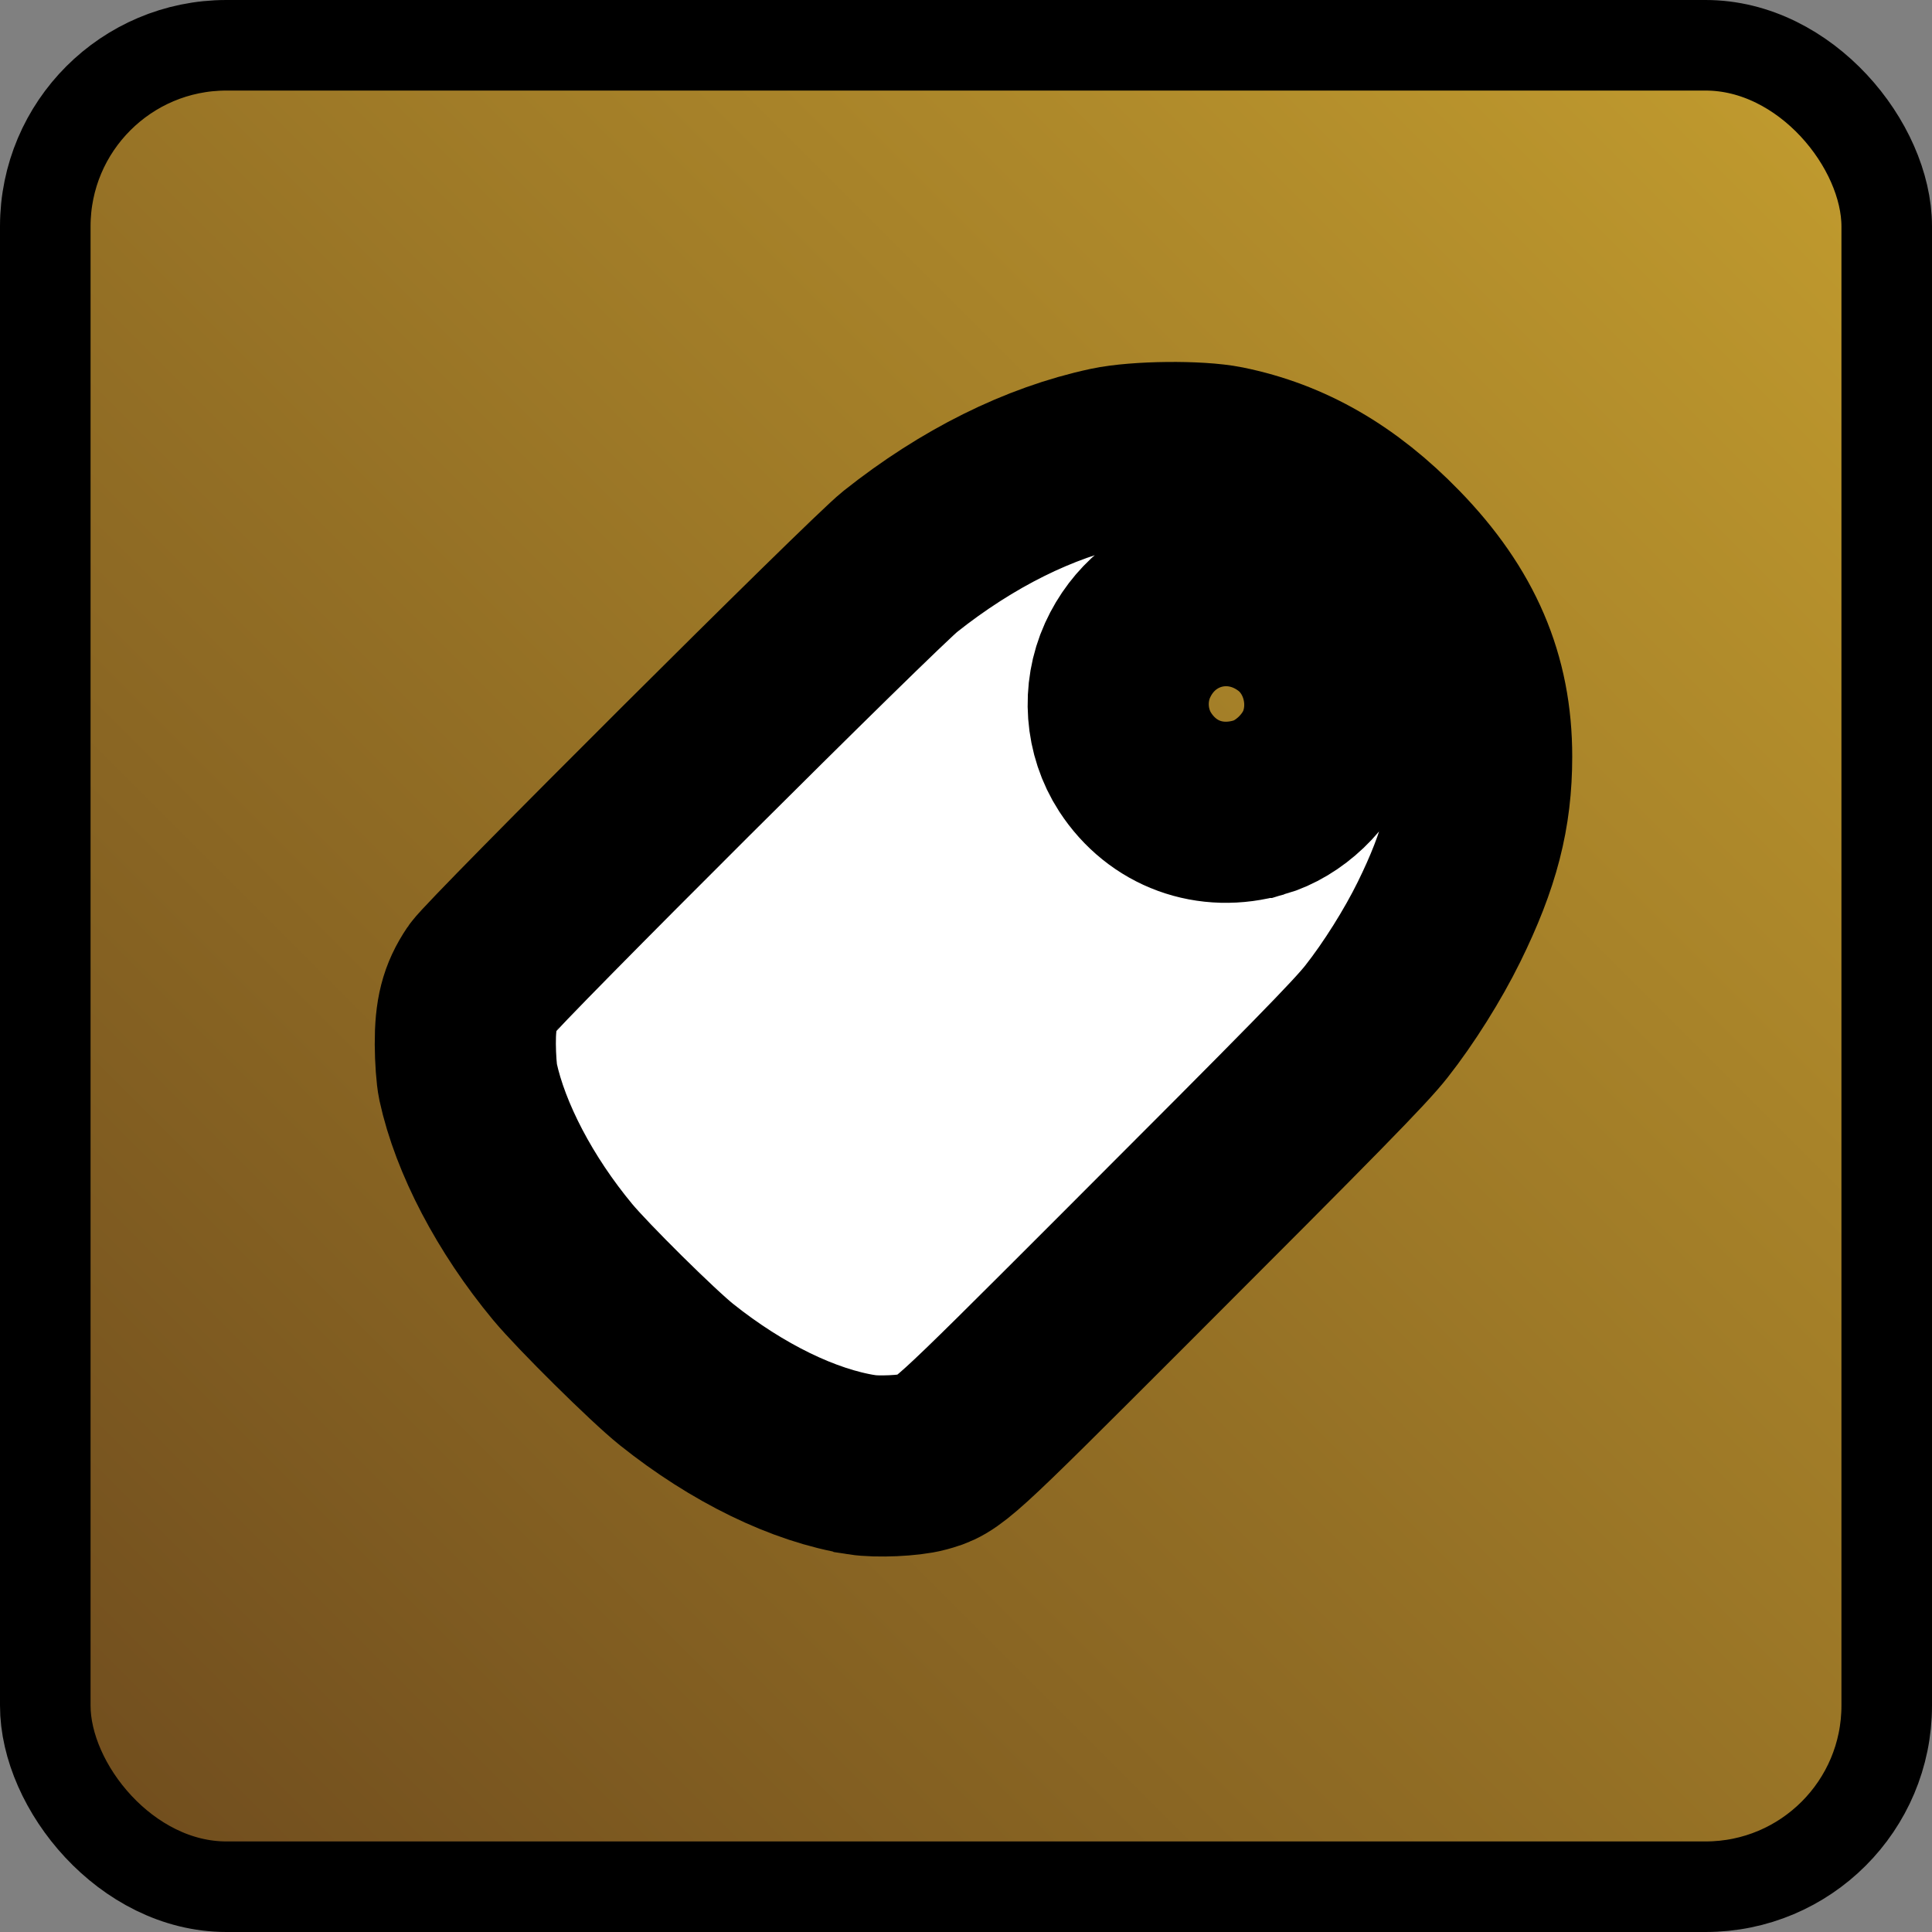 <svg width="32" height="32" version="1.1" viewBox="0 0 32 32" xml:space="preserve" xmlns="http://www.w3.org/2000/svg"><rect x="0" y="0" width="32" height="32" fill="#808080" stroke="none"/><defs><linearGradient id="a" x1="-5.9605e-8" x2="32" y1="32" gradientUnits="userSpaceOnUse"><stop stop-color="#6c491d" offset="0"/><stop stop-color="#c59f2f" offset="1"/></linearGradient></defs><g stroke="#000"><rect x=".75" y=".75" width="30.5" height="30.5" rx="3" ry="3" fill="url(#a)" stroke-linecap="round" stroke-linejoin="round" stroke-miterlimit="2" stroke-width="1.5"/><path d="m14.271 24.26c-0.955-0.15-2.058-0.688-3.066-1.493-0.387-0.309-1.551-1.461-1.887-1.866-0.787-0.949-1.362-2.046-1.566-2.986-0.024-0.111-0.044-0.389-0.045-0.62-0.002-0.498 0.07-0.78 0.281-1.093 0.184-0.274 6.478-6.549 6.923-6.902 1.111-0.882 2.298-1.473 3.465-1.723 0.469-0.1 1.467-0.111 1.914-0.02 1.044 0.212 1.951 0.735 2.81 1.62 0.99 1.02 1.442 2.072 1.441 3.357-1.8e-5 0.934-0.198 1.703-0.706 2.735-0.269 0.547-0.669 1.183-1.036 1.649-0.274 0.348-0.991 1.08-4.215 4.304-2.879 2.879-2.879 2.879-3.299 2.994-0.227 0.062-0.756 0.085-1.012 0.045zm6.582-10.886c0.502-0.146 0.976-0.598 1.154-1.103 0.258-0.73 0.011-1.573-0.594-2.028-0.946-0.711-2.249-0.381-2.737 0.694-0.245 0.541-0.197 1.19 0.126 1.687 0.452 0.694 1.244 0.984 2.05 0.75z" fill="#fff" stroke-width="3" style="paint-order:stroke markers fill"/></g></svg>
